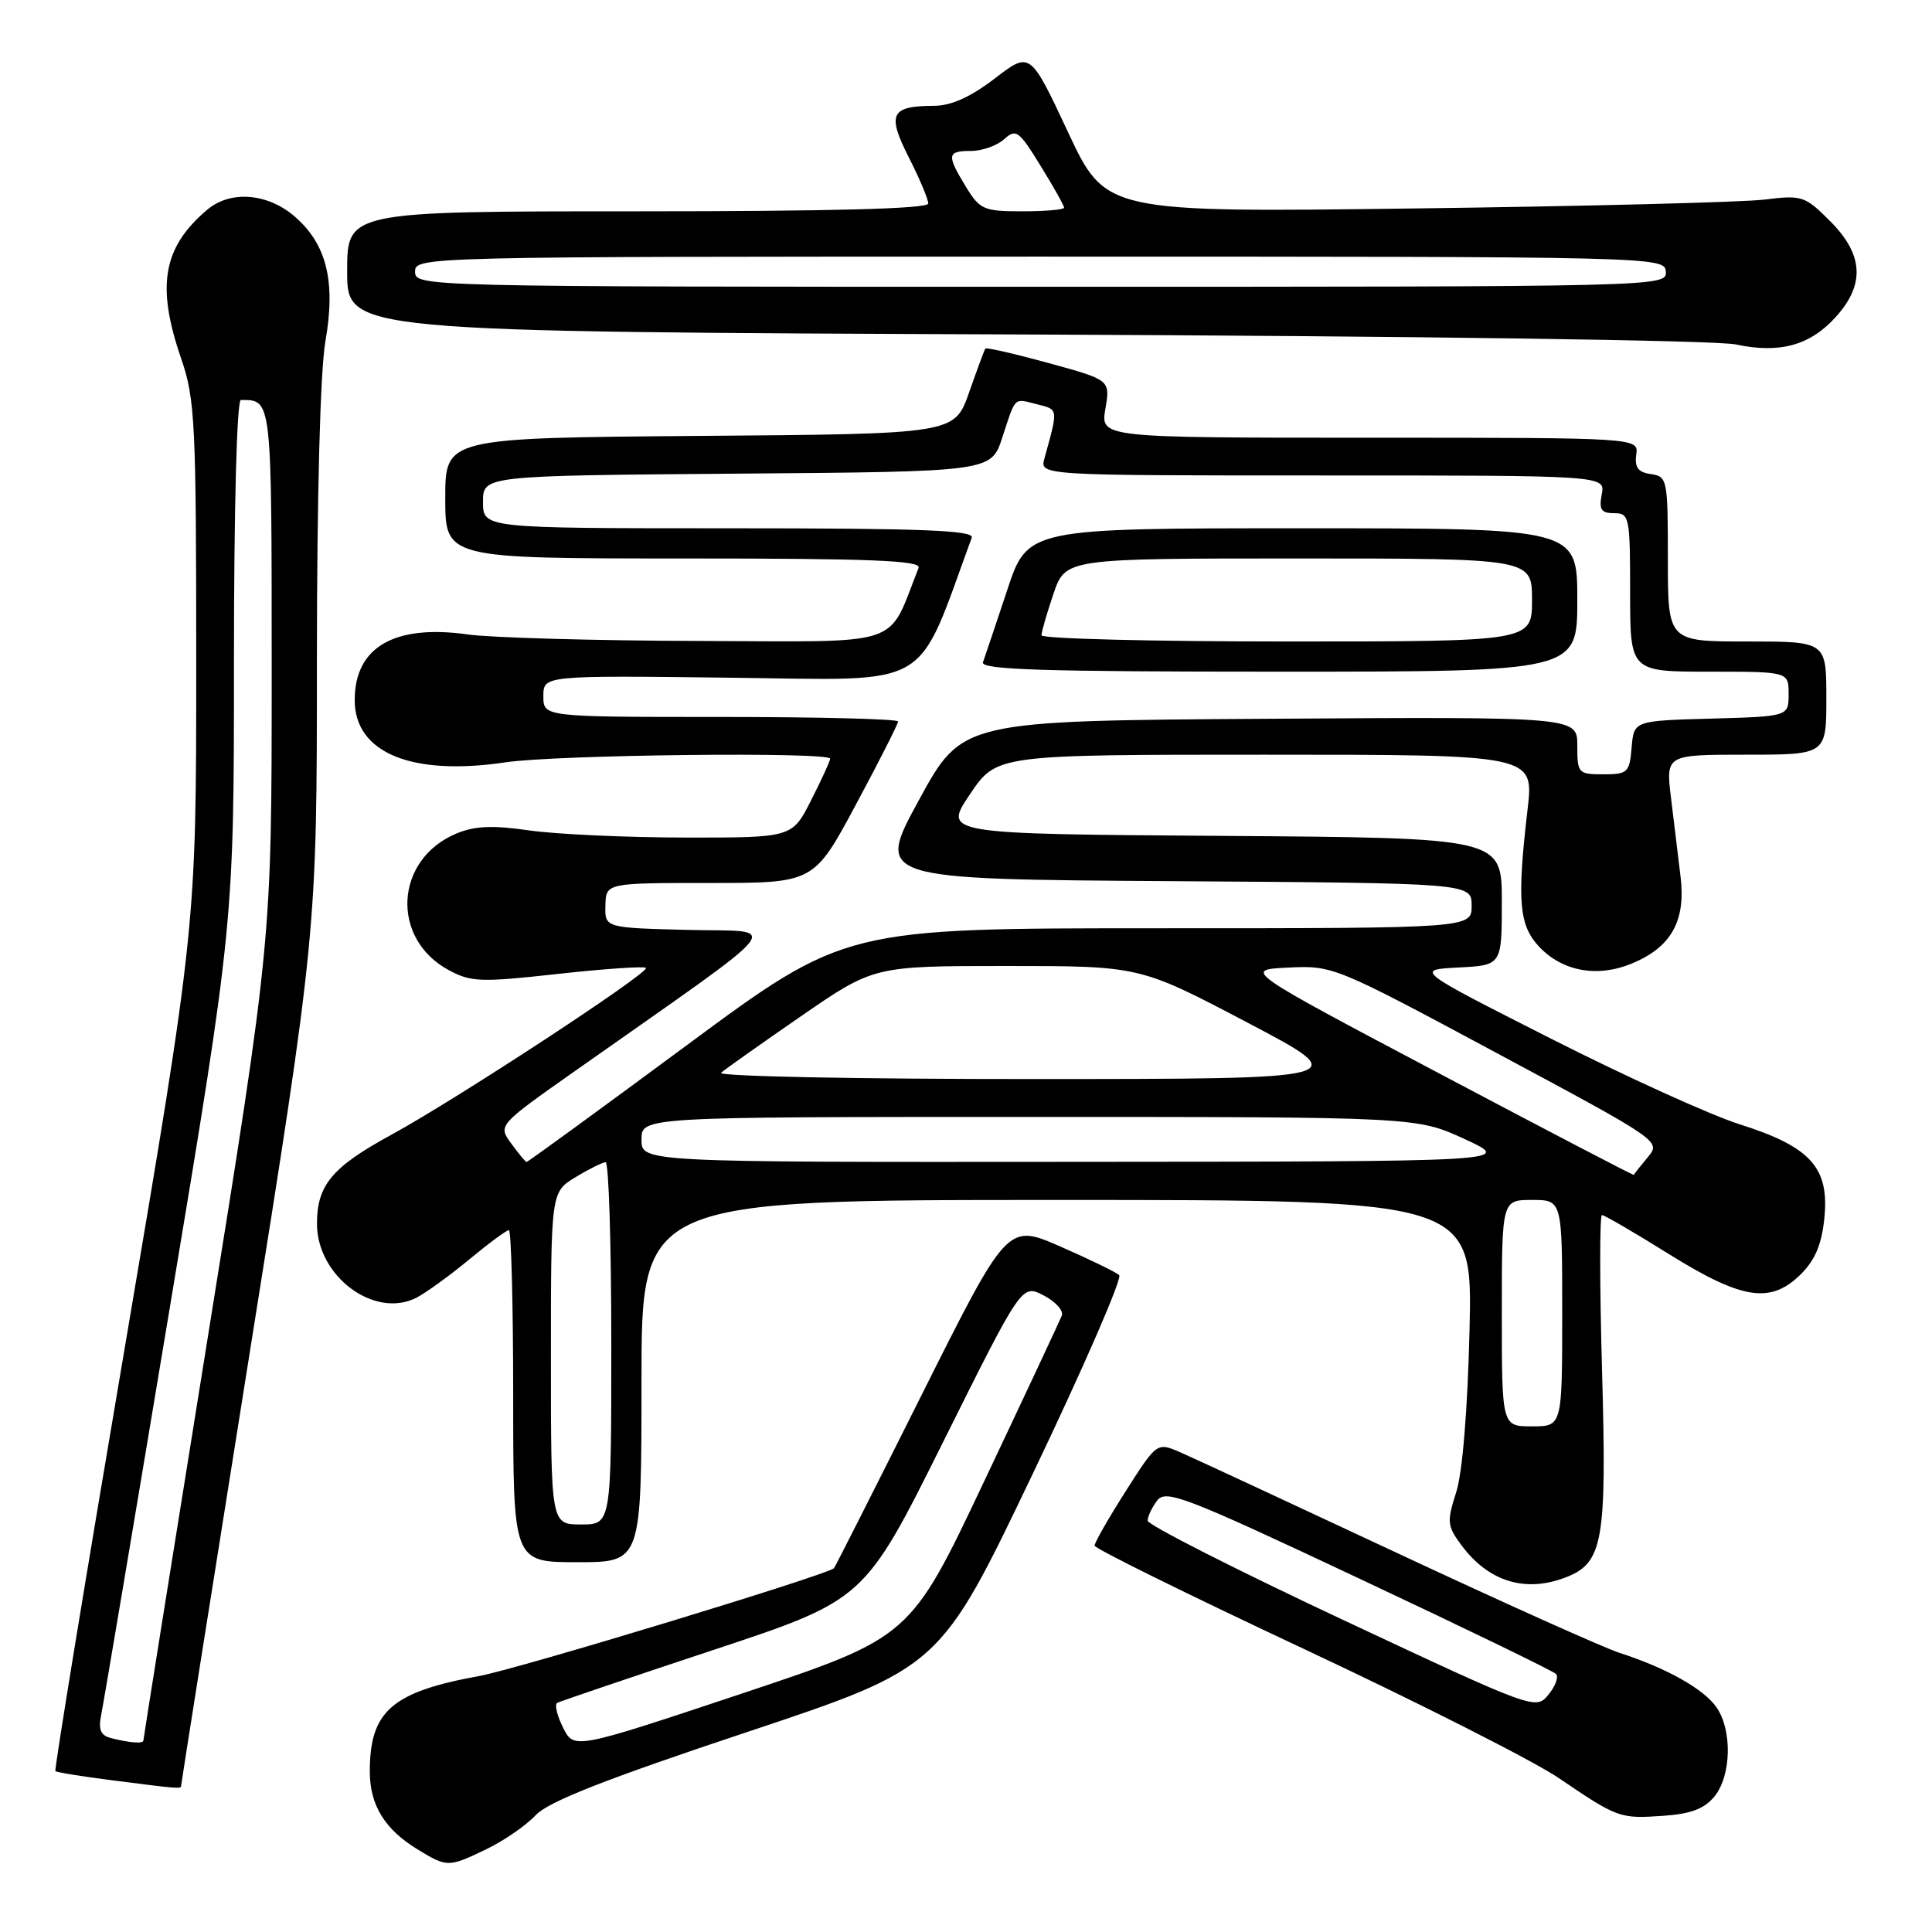 <?xml version="1.0" encoding="UTF-8" standalone="no"?>
<!DOCTYPE svg PUBLIC "-//W3C//DTD SVG 1.1//EN" "http://www.w3.org/Graphics/SVG/1.1/DTD/svg11.dtd" >
<svg xmlns="http://www.w3.org/2000/svg" xmlns:xlink="http://www.w3.org/1999/xlink" version="1.1" viewBox="0 0 256 256">
 <g >
 <path fill="currentColor"
d=" M 64.52 244.99 C 66.80 243.89 69.71 241.88 70.97 240.53 C 72.66 238.73 80.13 235.79 98.92 229.53 C 124.56 220.98 124.56 220.98 136.82 195.34 C 143.57 181.23 148.73 169.36 148.30 168.96 C 147.86 168.56 144.35 166.85 140.50 165.17 C 133.50 162.11 133.50 162.11 122.14 184.80 C 115.89 197.29 110.66 207.63 110.51 207.79 C 109.73 208.65 68.59 221.16 63.50 222.08 C 51.92 224.19 49.00 226.73 49.00 234.73 C 49.00 239.19 50.98 242.41 55.37 245.08 C 59.25 247.45 59.44 247.45 64.52 244.99 Z  M 227.19 238.02 C 229.42 235.26 229.55 229.23 227.43 226.21 C 225.74 223.78 220.79 221.01 214.56 219.00 C 212.40 218.29 199.12 212.33 185.06 205.75 C 171.00 199.17 158.11 193.18 156.40 192.44 C 153.30 191.10 153.30 191.10 149.15 197.61 C 146.87 201.19 145.02 204.43 145.04 204.81 C 145.06 205.19 157.54 211.35 172.79 218.50 C 188.03 225.65 203.21 233.34 206.53 235.59 C 214.37 240.92 214.64 241.01 220.44 240.60 C 224.07 240.35 225.85 239.67 227.19 238.02 Z  M 24.00 236.61 C 24.00 236.39 28.05 210.85 32.99 179.86 C 41.99 123.50 41.99 123.50 41.99 87.58 C 42.00 65.54 42.43 49.17 43.12 45.21 C 44.52 37.21 43.26 32.24 38.91 28.57 C 35.33 25.57 30.49 25.23 27.47 27.78 C 21.58 32.76 20.68 37.86 24.00 47.50 C 25.85 52.88 26.00 55.92 26.00 88.05 C 26.00 122.79 26.00 122.79 16.53 178.59 C 11.31 209.28 7.18 234.52 7.34 234.68 C 7.50 234.84 10.76 235.37 14.57 235.86 C 23.83 237.05 24.00 237.06 24.00 236.61 Z  M 207.39 209.04 C 212.42 207.13 212.92 204.33 212.28 181.68 C 211.96 170.31 211.95 161.00 212.27 161.00 C 212.58 161.00 216.59 163.33 221.17 166.19 C 230.91 172.25 234.65 172.81 238.67 168.79 C 240.55 166.90 241.41 164.82 241.75 161.27 C 242.38 154.68 239.87 151.94 230.50 148.97 C 226.65 147.75 215.40 142.64 205.50 137.62 C 187.50 128.50 187.50 128.50 193.25 128.20 C 199.00 127.90 199.00 127.90 199.00 119.46 C 199.00 111.02 199.00 111.02 161.99 110.76 C 124.98 110.50 124.98 110.50 128.52 105.25 C 132.05 100.00 132.05 100.00 167.66 100.00 C 203.26 100.00 203.26 100.00 202.41 107.25 C 201.00 119.36 201.27 122.59 203.93 125.43 C 207.03 128.73 211.69 129.57 216.26 127.66 C 221.44 125.50 223.38 122.05 222.69 116.23 C 222.38 113.63 221.81 108.91 221.42 105.75 C 220.72 100.00 220.72 100.00 231.36 100.00 C 242.00 100.00 242.00 100.00 242.00 92.50 C 242.00 85.00 242.00 85.00 231.50 85.00 C 221.00 85.00 221.00 85.00 221.00 74.07 C 221.00 63.50 220.93 63.13 218.75 62.82 C 217.06 62.58 216.58 61.94 216.81 60.25 C 217.13 58.00 217.13 58.00 181.47 58.00 C 145.82 58.00 145.82 58.00 146.47 54.17 C 147.12 50.35 147.12 50.35 138.96 48.11 C 134.47 46.88 130.69 46.01 130.56 46.19 C 130.44 46.36 129.47 48.98 128.41 52.00 C 126.48 57.50 126.48 57.50 92.74 57.76 C 59.00 58.03 59.00 58.03 59.00 66.01 C 59.00 74.00 59.00 74.00 90.61 74.00 C 115.49 74.00 122.11 74.27 121.72 75.25 C 117.47 85.93 120.24 85.01 92.64 84.93 C 78.81 84.89 65.03 84.50 62.01 84.07 C 52.26 82.69 47.00 85.74 47.00 92.77 C 47.00 99.76 54.55 102.87 67.00 101.01 C 73.76 100.00 110.00 99.60 110.00 100.53 C 110.00 100.83 108.87 103.30 107.48 106.03 C 104.97 111.00 104.97 111.00 90.73 110.98 C 82.90 110.97 73.62 110.54 70.09 110.03 C 65.25 109.33 62.89 109.44 60.47 110.45 C 52.29 113.87 51.71 124.37 59.47 128.55 C 62.41 130.14 63.71 130.18 73.92 129.05 C 80.10 128.37 85.35 128.01 85.59 128.25 C 86.16 128.83 60.44 145.69 51.79 150.40 C 43.99 154.65 42.00 157.04 42.00 162.15 C 42.00 169.13 49.64 174.80 55.19 171.95 C 56.46 171.29 59.61 169.01 62.18 166.88 C 64.75 164.75 67.12 163.00 67.43 163.00 C 67.74 163.00 68.00 172.90 68.00 185.00 C 68.00 207.00 68.00 207.00 76.50 207.00 C 85.00 207.00 85.00 207.00 85.00 183.00 C 85.00 159.00 85.00 159.00 140.06 159.00 C 195.13 159.00 195.13 159.00 194.72 176.25 C 194.46 186.89 193.79 195.12 192.95 197.74 C 191.70 201.64 191.76 202.20 193.64 204.74 C 197.21 209.55 202.06 211.07 207.39 209.04 Z  M 243.25 42.00 C 247.16 37.69 246.92 33.72 242.50 29.30 C 239.15 25.95 238.79 25.83 233.75 26.45 C 230.86 26.80 210.05 27.33 187.50 27.62 C 146.50 28.15 146.50 28.15 141.50 17.47 C 136.50 6.80 136.50 6.80 131.81 10.40 C 128.62 12.85 126.06 14.00 123.81 14.02 C 118.02 14.04 117.50 15.08 120.41 20.83 C 121.84 23.64 123.00 26.40 123.00 26.97 C 123.00 27.66 110.33 28.00 84.50 28.00 C 46.00 28.00 46.00 28.00 46.00 35.98 C 46.00 43.96 46.00 43.96 135.75 44.32 C 187.62 44.53 227.40 45.09 230.00 45.64 C 235.82 46.88 239.83 45.78 243.25 42.00 Z  M 74.61 228.92 C 73.81 227.32 73.46 225.85 73.83 225.64 C 74.20 225.44 83.51 222.28 94.52 218.63 C 114.55 211.99 114.55 211.99 124.97 191.07 C 135.39 170.15 135.39 170.15 138.27 171.64 C 139.86 172.46 140.95 173.67 140.70 174.32 C 140.44 174.97 135.83 184.83 130.43 196.23 C 120.63 216.95 120.63 216.95 98.35 224.39 C 76.06 231.82 76.06 231.82 74.61 228.92 Z  M 177.78 214.56 C 163.65 207.93 152.08 202.05 152.07 201.50 C 152.07 200.95 152.63 199.75 153.33 198.83 C 154.48 197.32 157.02 198.30 180.05 209.14 C 194.05 215.72 205.81 221.42 206.18 221.81 C 206.55 222.19 206.10 223.43 205.17 224.56 C 203.50 226.60 203.31 226.53 177.78 214.56 Z  M 14.69 230.30 C 13.32 229.94 13.01 229.18 13.42 227.16 C 13.72 225.70 17.80 201.50 22.48 173.39 C 31.00 122.29 31.00 122.29 31.00 87.64 C 31.00 67.27 31.38 53.00 31.92 53.00 C 36.05 53.00 36.00 52.52 36.00 89.39 C 36.00 124.58 36.00 124.58 27.50 177.41 C 22.82 206.47 19.00 230.42 19.00 230.62 C 19.00 231.08 17.16 230.94 14.69 230.30 Z  M 73.00 179.99 C 73.00 157.97 73.00 157.97 76.25 155.99 C 78.04 154.90 79.84 154.01 80.25 154.00 C 80.66 154.00 81.00 164.80 81.00 178.00 C 81.00 202.00 81.00 202.00 77.00 202.00 C 73.00 202.00 73.00 202.00 73.00 179.99 Z  M 199.00 174.00 C 199.00 159.00 199.00 159.00 203.00 159.00 C 207.00 159.00 207.00 159.00 207.00 174.00 C 207.00 189.00 207.00 189.00 203.00 189.00 C 199.00 189.00 199.00 189.00 199.00 174.00 Z  M 190.60 142.18 C 164.73 128.50 164.73 128.50 170.70 128.21 C 176.61 127.92 176.88 128.03 198.39 139.57 C 220.11 151.22 220.11 151.22 218.32 153.36 C 217.33 154.54 216.51 155.58 216.49 155.68 C 216.48 155.79 204.83 149.71 190.60 142.18 Z  M 67.74 151.52 C 65.98 149.10 65.98 149.10 76.24 141.88 C 105.24 121.45 103.57 123.53 91.18 123.22 C 80.14 122.94 80.14 122.94 80.22 119.97 C 80.30 117.00 80.30 117.00 94.07 117.00 C 107.84 117.00 107.84 117.00 113.42 106.60 C 116.49 100.88 119.00 95.93 119.00 95.60 C 119.00 95.27 108.43 95.00 95.50 95.00 C 72.00 95.00 72.00 95.00 72.00 92.25 C 72.00 89.50 72.00 89.50 96.85 89.80 C 123.93 90.12 121.27 91.67 128.76 71.25 C 129.12 70.27 122.27 70.00 96.61 70.00 C 64.00 70.00 64.00 70.00 64.00 66.51 C 64.00 63.03 64.00 63.03 97.67 62.76 C 131.33 62.50 131.33 62.50 132.80 58.00 C 134.63 52.42 134.26 52.78 137.46 53.58 C 140.26 54.28 140.23 54.11 138.39 60.75 C 137.77 63.00 137.77 63.00 175.24 63.00 C 212.72 63.00 212.72 63.00 212.24 65.50 C 211.86 67.53 212.16 68.00 213.88 68.00 C 215.90 68.00 216.00 68.47 216.00 78.50 C 216.00 89.00 216.00 89.00 226.50 89.00 C 237.00 89.00 237.00 89.00 237.00 91.97 C 237.00 94.93 237.00 94.93 226.75 95.22 C 216.50 95.50 216.50 95.50 216.20 99.05 C 215.92 102.37 215.68 102.60 212.45 102.60 C 209.12 102.60 209.00 102.47 209.00 98.79 C 209.00 94.98 209.00 94.98 168.25 95.24 C 127.50 95.50 127.50 95.50 121.77 106.00 C 116.04 116.50 116.04 116.50 155.52 116.76 C 195.00 117.02 195.00 117.02 195.00 120.01 C 195.00 123.00 195.00 123.00 153.48 123.00 C 111.97 123.00 111.97 123.00 91.00 138.50 C 79.47 147.03 69.91 153.99 69.77 153.97 C 69.62 153.95 68.71 152.85 67.74 151.52 Z  M 209.00 79.50 C 209.00 70.00 209.00 70.00 172.58 70.00 C 136.16 70.00 136.16 70.00 133.44 78.25 C 131.93 82.79 130.50 87.06 130.25 87.75 C 129.88 88.74 138.13 89.00 169.39 89.00 C 209.00 89.00 209.00 89.00 209.00 79.50 Z  M 85.00 151.00 C 85.00 148.00 85.00 148.00 136.36 148.00 C 187.73 148.00 187.73 148.00 194.11 150.95 C 200.50 153.91 200.50 153.91 142.75 153.95 C 85.00 154.00 85.00 154.00 85.00 151.00 Z  M 95.55 142.15 C 96.07 141.68 100.84 138.31 106.14 134.65 C 115.79 128.00 115.79 128.00 133.41 128.00 C 151.03 128.00 151.03 128.00 165.26 135.48 C 179.50 142.97 179.50 142.97 137.05 142.98 C 113.64 142.99 95.03 142.62 95.55 142.15 Z  M 55.00 36.00 C 55.00 34.02 55.67 34.00 137.79 34.00 C 219.86 34.00 220.58 34.02 220.73 36.00 C 220.87 37.99 220.26 38.00 137.94 38.00 C 55.67 38.00 55.00 37.98 55.00 36.00 Z  M 127.99 24.75 C 125.41 20.51 125.48 20.00 128.67 20.00 C 130.14 20.00 132.11 19.30 133.05 18.45 C 134.63 17.02 135.01 17.30 137.88 21.97 C 139.60 24.75 141.00 27.25 141.00 27.52 C 141.00 27.78 138.52 28.00 135.49 28.00 C 130.34 28.00 129.84 27.78 127.99 24.75 Z  M 138.00 84.18 C 138.00 83.73 138.72 81.25 139.59 78.68 C 141.19 74.00 141.19 74.00 172.09 74.00 C 203.00 74.00 203.00 74.00 203.00 79.50 C 203.00 85.00 203.00 85.00 170.50 85.00 C 152.62 85.00 138.00 84.63 138.00 84.18 Z "/>
</g>
</svg>